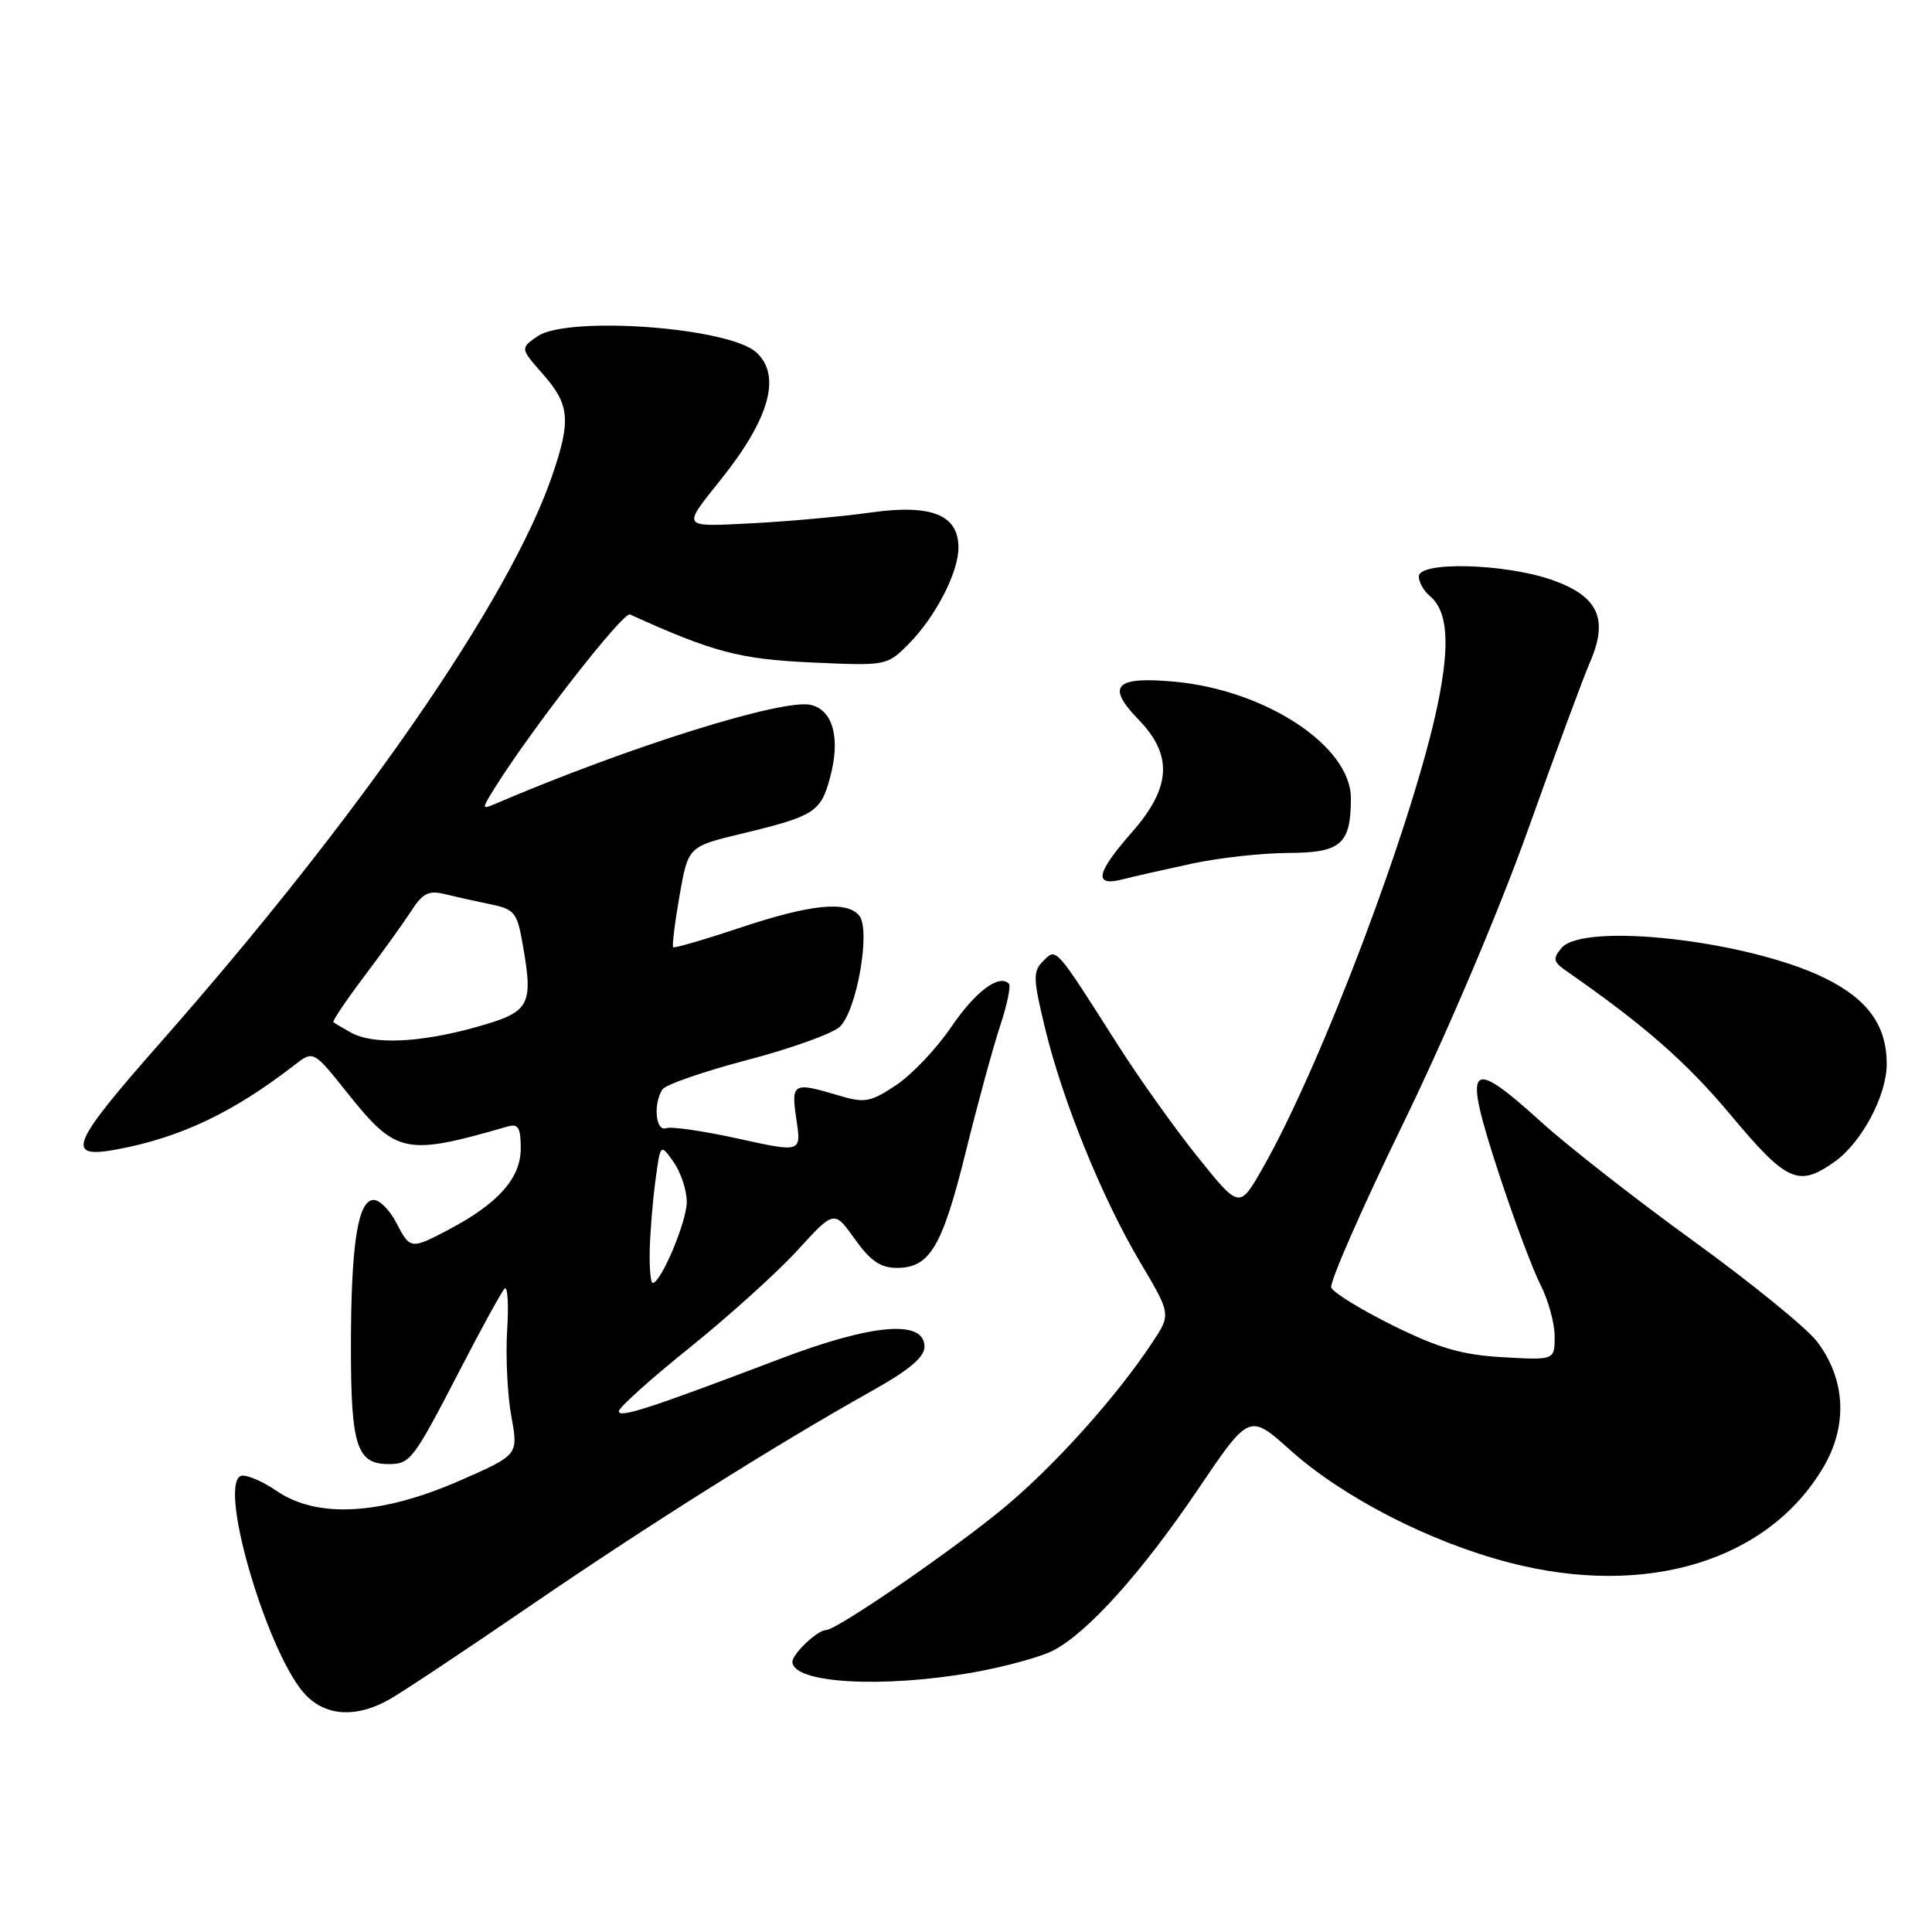 <?xml version="1.0" encoding="UTF-8" standalone="no"?>
<!DOCTYPE svg PUBLIC "-//W3C//DTD SVG 1.1//EN" "http://www.w3.org/Graphics/SVG/1.1/DTD/svg11.dtd" >
<svg xmlns="http://www.w3.org/2000/svg" xmlns:xlink="http://www.w3.org/1999/xlink" version="1.1" viewBox="0 0 256 256">
 <g >
 <path fill="currentColor"
d=" M 51.55 225.21 C 53.23 224.27 61.55 218.74 70.05 212.92 C 85.74 202.17 102.83 191.42 115.50 184.32 C 120.44 181.56 122.50 179.83 122.50 178.45 C 122.50 174.82 115.64 175.39 103.40 180.04 C 86.07 186.63 82.00 187.95 82.00 187.00 C 82.00 186.51 86.23 182.71 91.41 178.55 C 96.58 174.39 103.00 168.59 105.68 165.66 C 110.53 160.35 110.53 160.35 113.26 164.17 C 115.33 167.08 116.67 168.00 118.84 168.00 C 123.21 168.00 124.85 165.23 127.98 152.59 C 129.56 146.18 131.61 138.68 132.53 135.91 C 133.45 133.14 133.97 130.63 133.68 130.34 C 132.36 129.03 129.21 131.41 126.00 136.14 C 124.08 138.97 120.80 142.42 118.72 143.80 C 115.31 146.06 114.58 146.19 111.11 145.15 C 105.05 143.34 104.80 143.48 105.53 148.36 C 106.18 152.72 106.18 152.72 97.84 150.88 C 93.25 149.87 88.94 149.24 88.25 149.49 C 86.88 149.98 86.53 146.28 87.77 144.36 C 88.17 143.73 93.22 141.98 99.00 140.46 C 104.78 138.95 110.30 136.96 111.27 136.06 C 113.53 133.95 115.41 123.20 113.85 121.32 C 112.19 119.32 107.40 119.81 98.00 122.95 C 93.33 124.51 89.37 125.66 89.20 125.51 C 89.04 125.36 89.41 122.30 90.04 118.70 C 91.18 112.17 91.18 112.17 98.34 110.45 C 107.92 108.14 108.76 107.61 109.99 103.02 C 111.38 97.87 110.41 94.14 107.48 93.41 C 103.88 92.50 83.33 98.93 65.63 106.51 C 63.80 107.29 63.80 107.23 65.56 104.40 C 70.46 96.56 82.58 81.02 83.48 81.42 C 94.50 86.42 97.99 87.34 107.50 87.78 C 117.43 88.23 117.52 88.22 120.35 85.38 C 123.92 81.81 127.00 75.87 127.00 72.56 C 127.00 68.21 123.43 66.78 115.38 67.91 C 111.60 68.44 104.57 69.08 99.76 69.33 C 90.15 69.82 90.32 70.05 95.55 63.50 C 102.00 55.43 103.57 49.73 100.20 46.68 C 96.52 43.35 75.15 41.81 71.19 44.58 C 68.93 46.16 68.93 46.16 71.97 49.61 C 75.50 53.63 75.68 55.72 73.14 63.10 C 67.48 79.53 47.65 108.20 21.12 138.30 C 9.34 151.67 8.57 153.58 15.45 152.31 C 23.89 150.75 30.91 147.41 39.01 141.13 C 41.53 139.18 41.53 139.18 46.03 144.82 C 52.50 152.93 53.70 153.19 67.25 149.27 C 68.67 148.86 69.00 149.40 69.00 152.20 C 69.00 156.10 66.01 159.47 59.51 162.90 C 54.43 165.58 54.35 165.57 52.50 162.00 C 51.65 160.35 50.31 159.00 49.52 159.00 C 47.41 159.00 46.50 164.89 46.50 178.60 C 46.50 191.61 47.28 194.00 51.50 194.00 C 54.37 194.00 54.74 193.51 60.96 181.50 C 63.80 176.00 66.46 171.16 66.86 170.75 C 67.26 170.34 67.42 172.82 67.20 176.25 C 66.99 179.69 67.23 184.81 67.75 187.64 C 68.69 192.78 68.69 192.78 61.09 196.12 C 50.57 200.75 42.08 201.25 36.68 197.57 C 34.58 196.14 32.39 195.26 31.82 195.61 C 28.95 197.38 35.73 219.82 40.60 224.69 C 43.33 227.43 47.26 227.61 51.55 225.21 Z  M 129.08 221.58 C 133.25 220.83 137.98 219.53 139.58 218.69 C 144.19 216.27 151.29 208.36 158.71 197.39 C 165.54 187.29 165.54 187.29 170.93 192.12 C 177.96 198.42 189.47 204.33 200.01 207.06 C 218.16 211.77 234.32 206.83 241.64 194.36 C 244.87 188.85 244.54 182.71 240.76 177.76 C 239.40 175.97 232.06 170.00 224.47 164.50 C 216.87 159.00 207.80 151.91 204.31 148.75 C 194.49 139.86 193.77 140.72 198.64 155.60 C 200.61 161.59 203.07 168.17 204.11 170.21 C 205.15 172.25 206.00 175.34 206.00 177.07 C 206.00 180.23 206.00 180.23 199.15 179.84 C 193.72 179.53 190.70 178.66 184.58 175.64 C 180.34 173.54 176.66 171.28 176.40 170.61 C 176.15 169.94 180.42 160.19 185.89 148.95 C 191.67 137.08 198.61 120.74 202.45 110.00 C 206.08 99.83 209.79 89.79 210.70 87.70 C 213.19 81.96 211.74 78.93 205.49 76.79 C 199.21 74.65 188.00 74.38 188.00 76.38 C 188.00 77.14 188.65 78.29 189.44 78.95 C 191.84 80.94 192.16 85.29 190.51 93.30 C 187.31 108.77 175.07 141.22 167.28 154.84 C 164.23 160.18 164.23 160.18 158.73 153.34 C 155.71 149.58 150.95 142.90 148.15 138.50 C 139.74 125.29 140.00 125.57 138.23 127.34 C 136.85 128.72 136.88 129.62 138.46 136.19 C 140.79 145.86 146.03 158.75 151.08 167.26 C 155.17 174.14 155.17 174.14 152.68 177.90 C 147.97 185.03 139.87 194.07 133.19 199.65 C 126.49 205.25 110.87 216.00 109.43 216.00 C 108.32 216.00 105.00 219.15 105.00 220.19 C 105.00 223.05 116.96 223.74 129.08 221.58 Z  M 243.12 153.92 C 246.69 151.37 250.00 145.16 250.00 140.99 C 250.00 135.87 247.48 132.38 241.75 129.58 C 231.60 124.61 209.79 122.14 206.89 125.63 C 205.73 127.03 205.82 127.46 207.52 128.64 C 217.88 135.84 223.46 140.73 229.33 147.75 C 236.79 156.67 238.31 157.34 243.12 153.92 Z  M 158.00 114.42 C 161.57 113.66 167.30 113.03 170.71 113.02 C 177.69 113.00 179.00 111.86 179.00 105.77 C 179.00 98.89 167.77 91.46 155.67 90.33 C 147.72 89.59 146.51 90.87 150.89 95.38 C 155.44 100.08 155.18 104.37 150.00 110.26 C 145.22 115.70 144.86 117.51 148.75 116.52 C 150.26 116.13 154.43 115.19 158.00 114.42 Z  M 86.09 165.75 C 86.14 163.41 86.47 159.25 86.84 156.50 C 87.50 151.50 87.50 151.50 89.25 153.97 C 90.21 155.33 91.00 157.71 91.00 159.26 C 91.00 161.87 87.58 170.00 86.48 170.00 C 86.22 170.00 86.04 168.09 86.09 165.75 Z  M 46.50 136.82 C 45.40 136.21 44.36 135.59 44.18 135.45 C 44.01 135.31 45.85 132.57 48.28 129.35 C 50.71 126.13 53.51 122.22 54.52 120.67 C 56.00 118.36 56.82 117.95 58.92 118.47 C 60.34 118.82 63.06 119.43 64.97 119.82 C 68.15 120.46 68.52 120.91 69.24 125.01 C 70.71 133.33 70.28 134.09 63.00 136.12 C 55.58 138.18 49.41 138.45 46.50 136.82 Z "/>
</g>
</svg>
